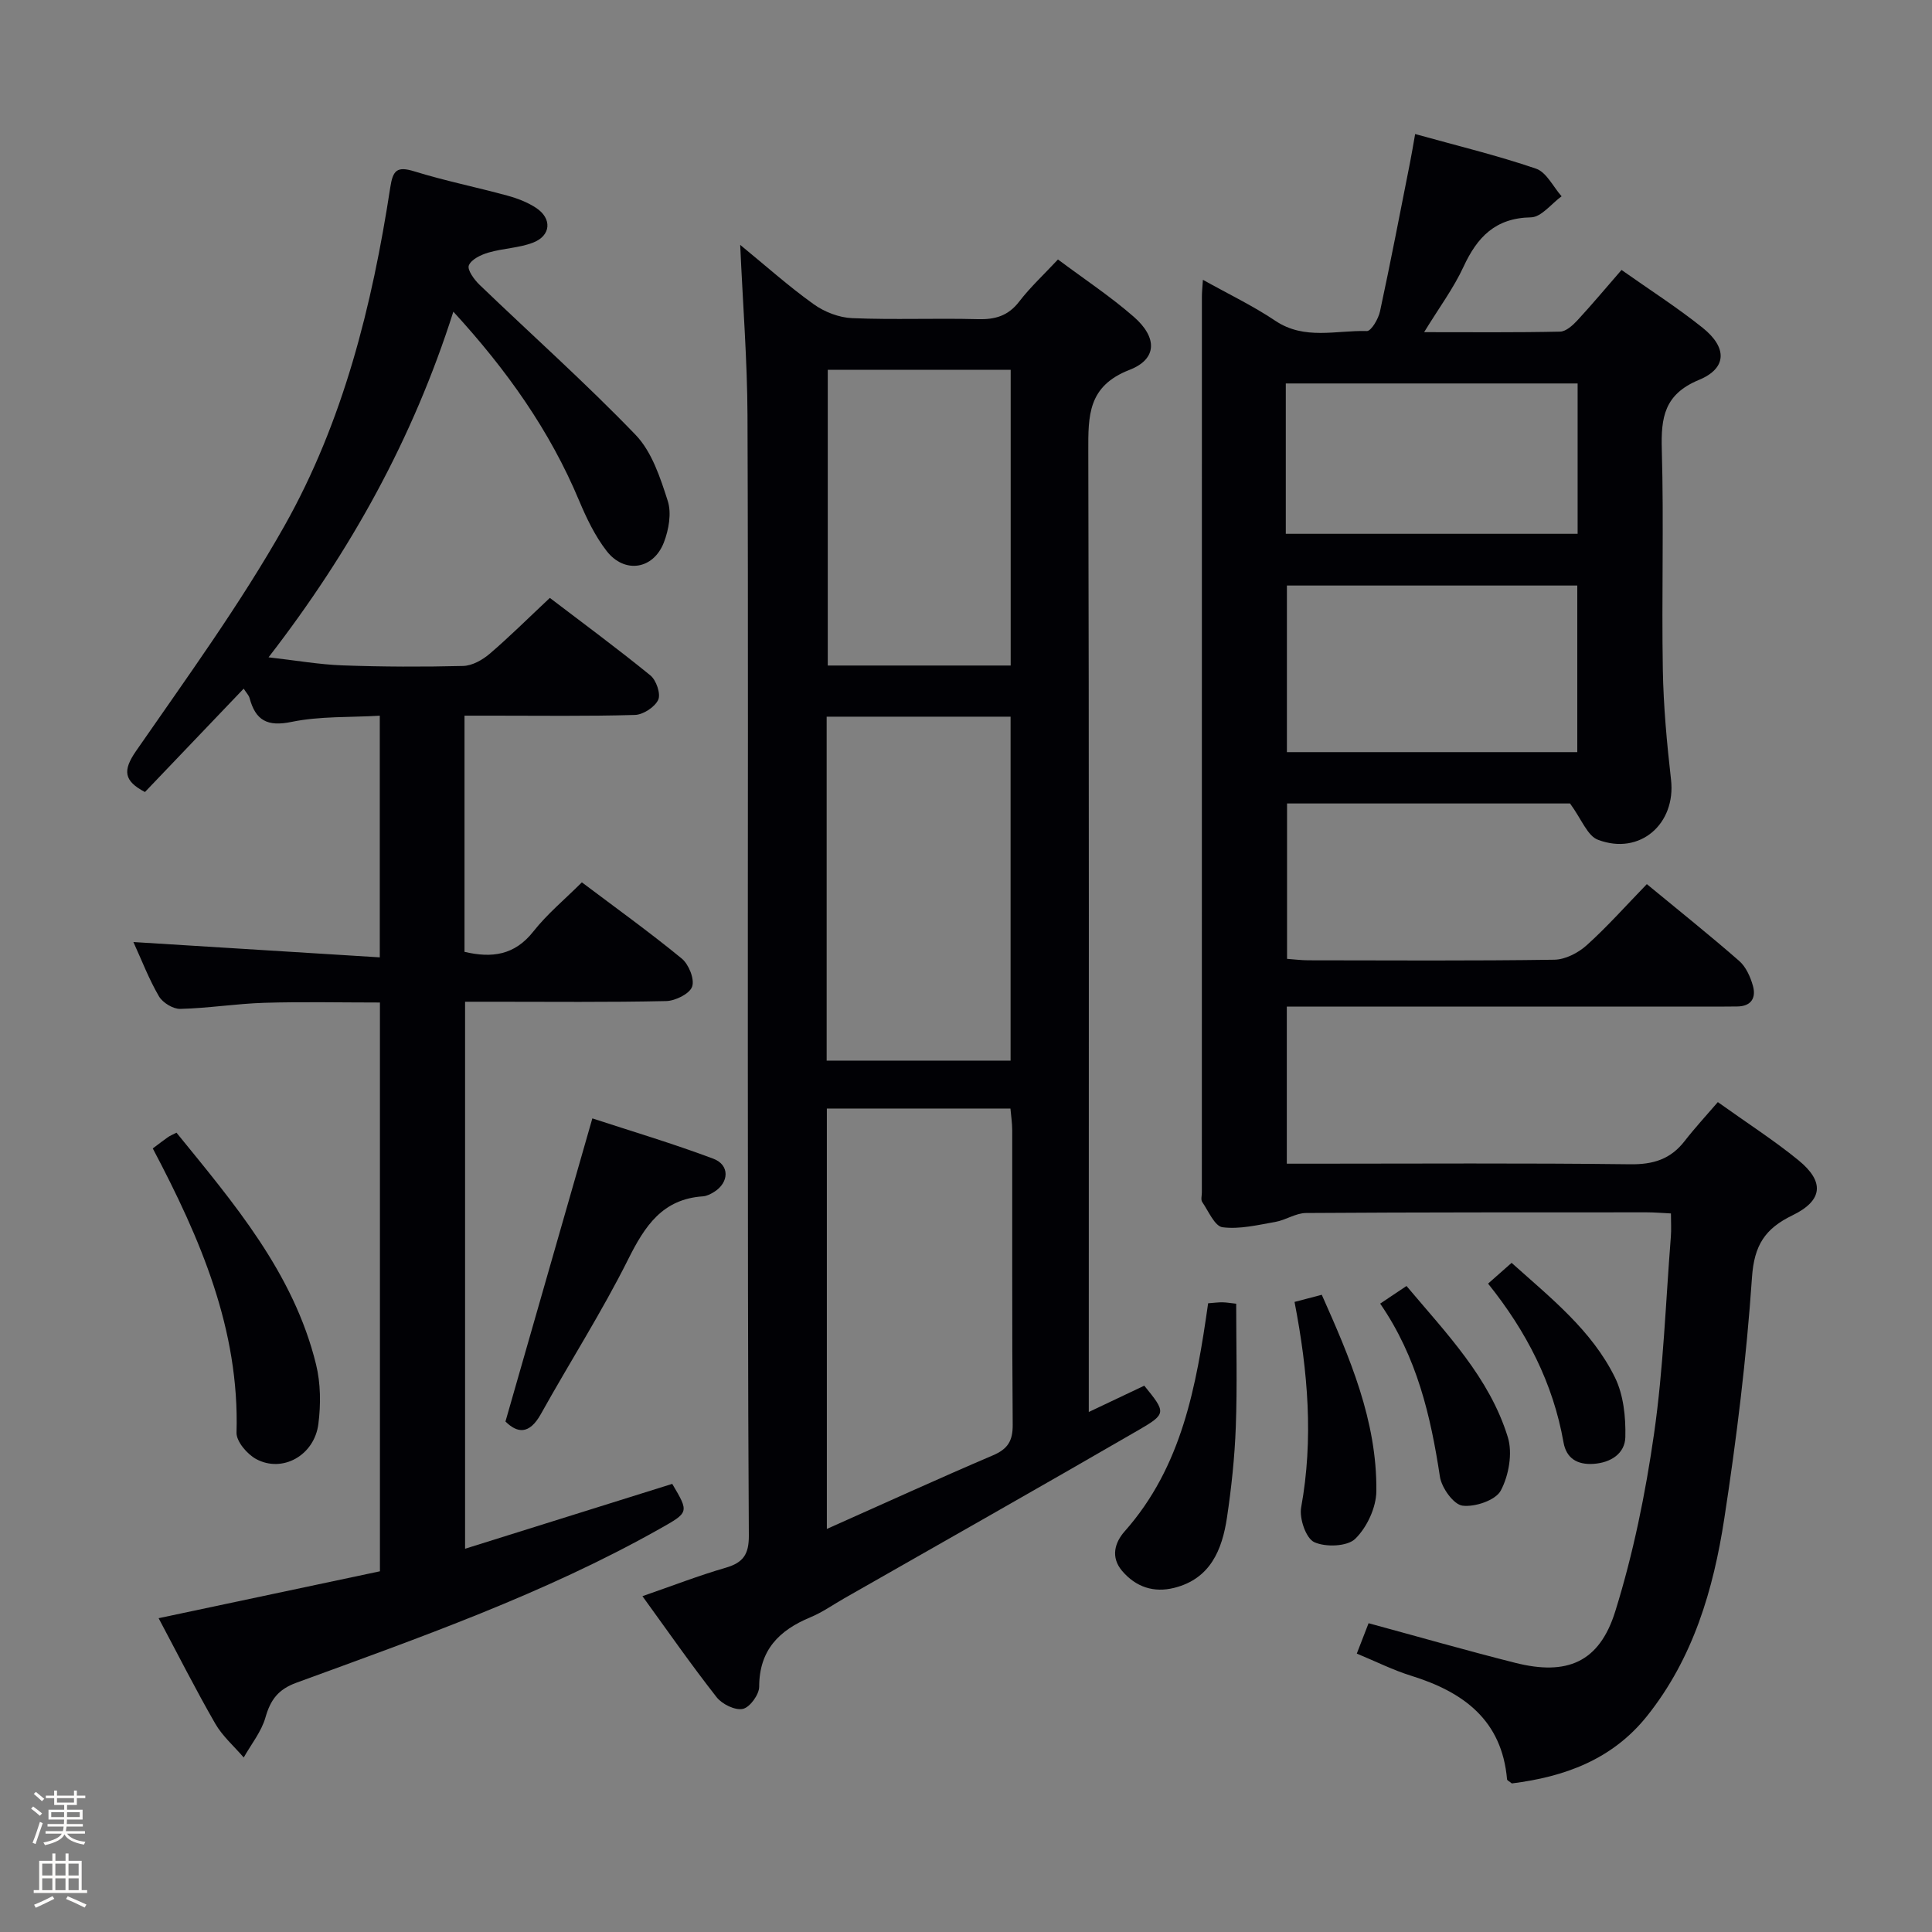 <svg enable-background="new 0 0 400 400" viewBox="0 0 400 400" xmlns="http://www.w3.org/2000/svg"><rect x="0" y="0" width="400" height="400" fill="#808080" stroke="none"/><path d="m6.44 374.46.42-.45c.65.47 1.27.95 1.85 1.44l-.45.49c-.65-.56-1.25-1.06-1.82-1.48m.93 7.33-.63-.26c.55-1.36 1.05-2.8 1.52-4.33.19.1.38.19.59.27-.46 1.29-.95 2.73-1.48 4.32m-.38-10.38.44-.42c.43.34 1.01.82 1.74 1.44l-.49.49c-.53-.51-1.09-1.01-1.69-1.51m2.5.35h1.72v-1.04h.59v1.04h3.52v-1.04h.59v1.04h1.75v.53h-1.75v1.42h-2.03v.97h3.22v2.03h-3.24c0 .35-.01.66-.03.93h3.32v.53h-3.37c-.03.27-.08.58-.15.94h3.96v.53h-3.71c.67.92 1.93 1.48 3.79 1.68-.13.24-.23.44-.29.59-2.13-.38-3.48-1.08-4.04-2.12-.43.97-1.77 1.72-4.03 2.23-.09-.19-.2-.37-.33-.55 2.1-.42 3.37-1.03 3.81-1.83h-3.36v-.53h3.58c.08-.29.13-.61.16-.94h-3.33v-.53h3.39c.02-.27.04-.58.04-.93h-3.23v-2.03h3.25v-.97h-2.07v-1.42h-1.73zm1.12 3.44v1h2.65c.01-.3.02-.44.01-.4v-.25-.35zm1.19-2h3.52v-.91h-3.52zm4.71 2h-2.63v.59c0 .15-.01.28-.01.4h2.64z" fill="#fcfbfa"/><path d="m13.56 383.74h.63v1.52h2.72v6.07h1.13v.6h-11.06v-.6h1.13v-6.07h2.73v-1.52h.63v1.52h2.1v-1.52zm-2.69 8.83.38.56c-1.24.63-2.53 1.25-3.85 1.85-.1-.21-.21-.42-.34-.63 1.36-.55 2.63-1.15 3.81-1.78m-2.13-4.27h2.1v-2.45h-2.1zm0 3.04h2.1v-2.46h-2.1zm2.72-3.04h2.1v-2.45h-2.1zm0 3.04h2.1v-2.46h-2.1zm6.07 3.6c-1.41-.71-2.7-1.3-3.86-1.78l.35-.56c1.45.62 2.75 1.19 3.88 1.72zm-1.25-9.09h-2.1v2.45h2.1zm-2.09 5.49h2.1v-2.46h-2.1z" fill="#fcfbfa"/><g fill="#010105"><path d="m325.06 166.35c-18.59 0-38.39 0-58.59 0v32.17c1.43.1 2.87.29 4.32.3 17 .02 34 .13 51-.12 2.28-.03 4.96-1.41 6.71-2.99 4.3-3.87 8.16-8.23 12.46-12.66 6.68 5.51 13.02 10.57 19.13 15.91 1.39 1.22 2.31 3.28 2.83 5.13.7 2.47-.31 4.26-3.24 4.29-1.33.01-2.67.03-4 .03-27.67 0-55.33 0-83 0-1.97 0-3.94 0-6.26 0v32.52h5.13c22 0 44-.15 66 .12 4.76.06 8.33-1.06 11.23-4.8 2.14-2.75 4.51-5.32 6.88-8.07 6.2 4.43 11.67 7.94 16.67 12.02 5.45 4.44 5.13 8.34-1.22 11.42-5.69 2.76-7.92 6.18-8.38 12.83-1.14 16.72-3.19 33.42-5.74 50-2.26 14.67-6.43 28.87-15.99 40.84-7.26 9.08-17.17 12.59-27.99 13.95-.52-.43-.97-.62-.99-.84-1.07-12.29-9.04-18.09-19.84-21.45-3.77-1.17-7.34-2.97-11.27-4.59.88-2.28 1.64-4.23 2.44-6.29 10.24 2.78 20.25 5.65 30.35 8.2 10.7 2.7 17.42-.06 20.72-10.65 3.73-11.96 6.26-24.41 8.04-36.83 1.93-13.47 2.4-27.14 3.47-40.73.12-1.47.02-2.95.02-4.83-1.84-.09-3.44-.23-5.05-.23-23.5.01-47-.02-70.5.14-2.13.01-4.2 1.47-6.38 1.85-3.61.63-7.36 1.55-10.9 1.1-1.62-.2-2.92-3.34-4.22-5.24-.31-.46-.07-1.3-.07-1.97 0-61.83 0-123.67.01-185.5 0-.95.11-1.91.21-3.45 5.28 2.95 10.37 5.38 15 8.49 6.05 4.05 12.6 1.93 18.94 2.12.9.03 2.4-2.53 2.73-4.09 2.2-10.22 4.17-20.49 6.2-30.74.35-1.76.64-3.54 1.07-5.96 8.61 2.4 16.95 4.41 25.03 7.17 2.16.74 3.55 3.75 5.29 5.72-2.11 1.53-4.2 4.33-6.34 4.36-7.38.13-11.12 4.08-13.97 10.24-2.06 4.45-5.05 8.46-8.15 13.53 10 0 19.09.09 28.16-.11 1.21-.03 2.6-1.29 3.55-2.31 3.04-3.29 5.92-6.73 9.16-10.46 5.73 4.05 11.49 7.73 16.79 11.97 5.12 4.1 5.07 8.38-.75 10.79-7.2 2.98-7.89 7.78-7.7 14.46.43 15.15-.05 30.33.21 45.49.13 7.62.84 15.26 1.7 22.84 1.03 9.12-6.42 15.71-15.09 12.44-2.21-.78-3.4-4.23-5.82-7.53zm-58.62-45.12v34.49h60.12c0-11.63 0-22.99 0-34.49-20.14 0-39.9 0-60.12 0zm-.23-10.71h60.42c0-10.65 0-20.89 0-31.13-20.31 0-40.32 0-60.42 0z"/><path d="m133.01 330.47c6.27-2.17 11.69-4.28 17.25-5.89 3.61-1.05 4.8-2.77 4.78-6.65-.21-33.66-.19-67.32-.21-100.98-.02-43.66.1-87.32-.07-130.98-.05-11.45-.96-22.9-1.51-35.27 5.31 4.35 10.06 8.6 15.22 12.29 2.23 1.6 5.25 2.77 7.97 2.88 8.65.36 17.33-.02 25.99.21 3.6.1 6.3-.67 8.59-3.65 2.3-2.99 5.11-5.59 8.02-8.71 5.43 4.06 10.85 7.64 15.7 11.87 4.9 4.28 4.87 8.75-.87 10.98-8.66 3.36-8.57 9.48-8.55 16.89.17 63.99.1 127.98.1 191.97v6.91c4.26-2.02 7.89-3.74 11.49-5.45 4.48 5.52 4.65 5.8-1.12 9.15-20.28 11.75-40.68 23.28-61.04 34.9-2.31 1.32-4.52 2.89-6.96 3.9-6.49 2.69-10.6 6.79-10.61 14.38 0 1.63-1.94 4.29-3.39 4.59-1.61.34-4.29-.98-5.42-2.42-5.24-6.68-10.08-13.63-15.36-20.92zm38.18-13.92c11.99-5.34 23.12-10.43 34.37-15.23 3.08-1.31 4.14-2.99 4.11-6.35-.16-20.3-.07-40.59-.1-60.89 0-1.57-.25-3.14-.37-4.57-13.02 0-25.43 0-38.01 0zm-.04-96.96h38.08c0-23.92 0-47.6 0-71.21-12.92 0-25.47 0-38.08 0zm38.1-81.8c0-20.66 0-40.89 0-61.23-12.89 0-25.44 0-37.87 0v61.23z"/><path d="m96.17 148.17v48.9c5.68 1.33 10.37.71 14.25-4.21 2.86-3.63 6.5-6.64 10.05-10.18 7 5.27 14.01 10.31 20.67 15.77 1.46 1.2 2.7 4.26 2.16 5.82-.51 1.48-3.46 2.94-5.36 2.99-11.99.27-23.99.14-35.99.14-1.8 0-3.6 0-5.66 0v113.25c14.5-4.54 28.68-8.98 42.89-13.43 3.52 5.95 3.48 5.88-2.67 9.35-23.87 13.43-49.6 22.47-75.17 31.83-3.74 1.37-5.34 3.52-6.38 7.18-.84 2.95-2.95 5.54-4.5 8.29-1.99-2.32-4.4-4.41-5.9-7.02-4.05-7.04-7.72-14.3-11.72-21.82 15.5-3.28 30.66-6.5 45.82-9.71 0-39.53 0-78.33 0-117.76-8.09 0-16.03-.18-23.96.06-5.8.18-11.57 1.12-17.37 1.26-1.49.04-3.65-1.28-4.42-2.6-2.07-3.54-3.55-7.43-5.29-11.24 17.18 1.07 33.95 2.11 51.01 3.17 0-17.32 0-33.27 0-50.03-6.22.37-12.4.07-18.26 1.28-5.04 1.04-7.45-.31-8.7-4.93-.16-.59-.67-1.09-1.22-1.95-6.92 7.24-13.68 14.31-20.44 21.4-4.38-2.3-4.65-4.44-1.83-8.51 10.59-15.3 21.59-30.43 30.71-46.59 12.18-21.61 18.15-45.58 21.9-70.01.55-3.59 1.35-4.52 5-3.39 6.33 1.96 12.85 3.27 19.25 5.02 2.06.56 4.15 1.36 5.92 2.52 3.39 2.22 3.14 5.79-.64 7.23-2.9 1.1-6.17 1.16-9.18 2.04-1.55.45-3.56 1.4-4.07 2.66-.37.91 1.11 2.96 2.23 4.03 10.77 10.35 21.95 20.31 32.3 31.06 3.36 3.5 5.11 8.86 6.65 13.67.82 2.54.21 5.97-.8 8.59-2.17 5.62-8.15 6.54-11.85 1.78-2.4-3.09-4.17-6.79-5.7-10.43-6.05-14.46-14.92-27-26.04-39.12-8.34 26.21-21.16 49.45-38.26 71.56 5.65.64 10.46 1.49 15.3 1.67 8.32.3 16.66.33 24.99.12 1.87-.05 3.99-1.24 5.48-2.51 4.15-3.55 8.03-7.42 12.47-11.58 6.68 5.09 13.88 10.4 20.81 16.04 1.22.99 2.19 3.83 1.63 5.05-.7 1.51-3.1 3.08-4.81 3.14-9.82.29-19.66.15-29.49.15-1.81 0-3.61 0-5.81 0z"/><path d="m122.64 231.55c7.93 2.6 16.6 5.18 25.05 8.35 3.43 1.29 3.28 4.94.15 6.88-.69.43-1.51.85-2.3.91-8.39.56-12.03 6.13-15.48 13.03-5.47 10.95-12.11 21.32-18.07 32.03-2.45 4.4-4.95 3.92-7.34 1.56 6.04-21.04 11.9-41.5 17.99-62.76z"/><path d="m31.63 237.77c1.33-.99 2.23-1.7 3.17-2.35.4-.28.86-.46 1.74-.91 11.89 14.64 24.23 29.01 28.89 47.96.97 3.93 1 8.29.49 12.32-.82 6.54-7.45 10.23-12.89 7.29-1.86-1.01-4.11-3.64-4.06-5.47.62-21.38-7.47-40.14-17.34-58.84z"/><path d="m250.13 269.83c1.34-.1 2.16-.22 2.98-.2.81.01 1.61.16 2.83.29 0 8.56.23 17.02-.08 25.46-.23 6.29-.9 12.6-1.83 18.83-1 6.68-3.45 12.67-10.93 14.54-4.2 1.05-7.9-.14-10.77-3.5-2.46-2.88-1.49-5.93.51-8.19 11.87-13.39 14.84-30 17.29-47.23z"/><path d="m268.02 269.55c2.01-.53 3.59-.94 5.64-1.48 5.78 12.98 11.45 26.07 11.3 40.65-.03 3.39-1.94 7.5-4.37 9.87-1.64 1.61-6.15 1.78-8.5.69-1.71-.8-3.11-4.9-2.7-7.18 2.57-14.13 1.43-28.08-1.37-42.55z"/><path d="m285.75 269.9c2.1-1.41 3.57-2.4 5.45-3.65 8.28 9.84 17.18 18.97 20.98 31.31 1.02 3.31.2 7.93-1.46 11.05-1.07 2.01-5.35 3.45-7.93 3.12-1.85-.24-4.32-3.7-4.67-6-1.91-12.56-4.73-24.73-12.37-35.83z"/><path d="m308.09 265.76c1.93-1.71 3.27-2.89 4.87-4.3 8.14 7.3 16.6 13.97 21.39 23.71 1.79 3.63 2.26 8.24 2.16 12.37-.08 3.38-2.99 5.31-6.63 5.54-3.35.21-5.59-1.16-6.17-4.45-2.16-12.23-7.63-22.91-15.62-32.87z"/></g></svg>